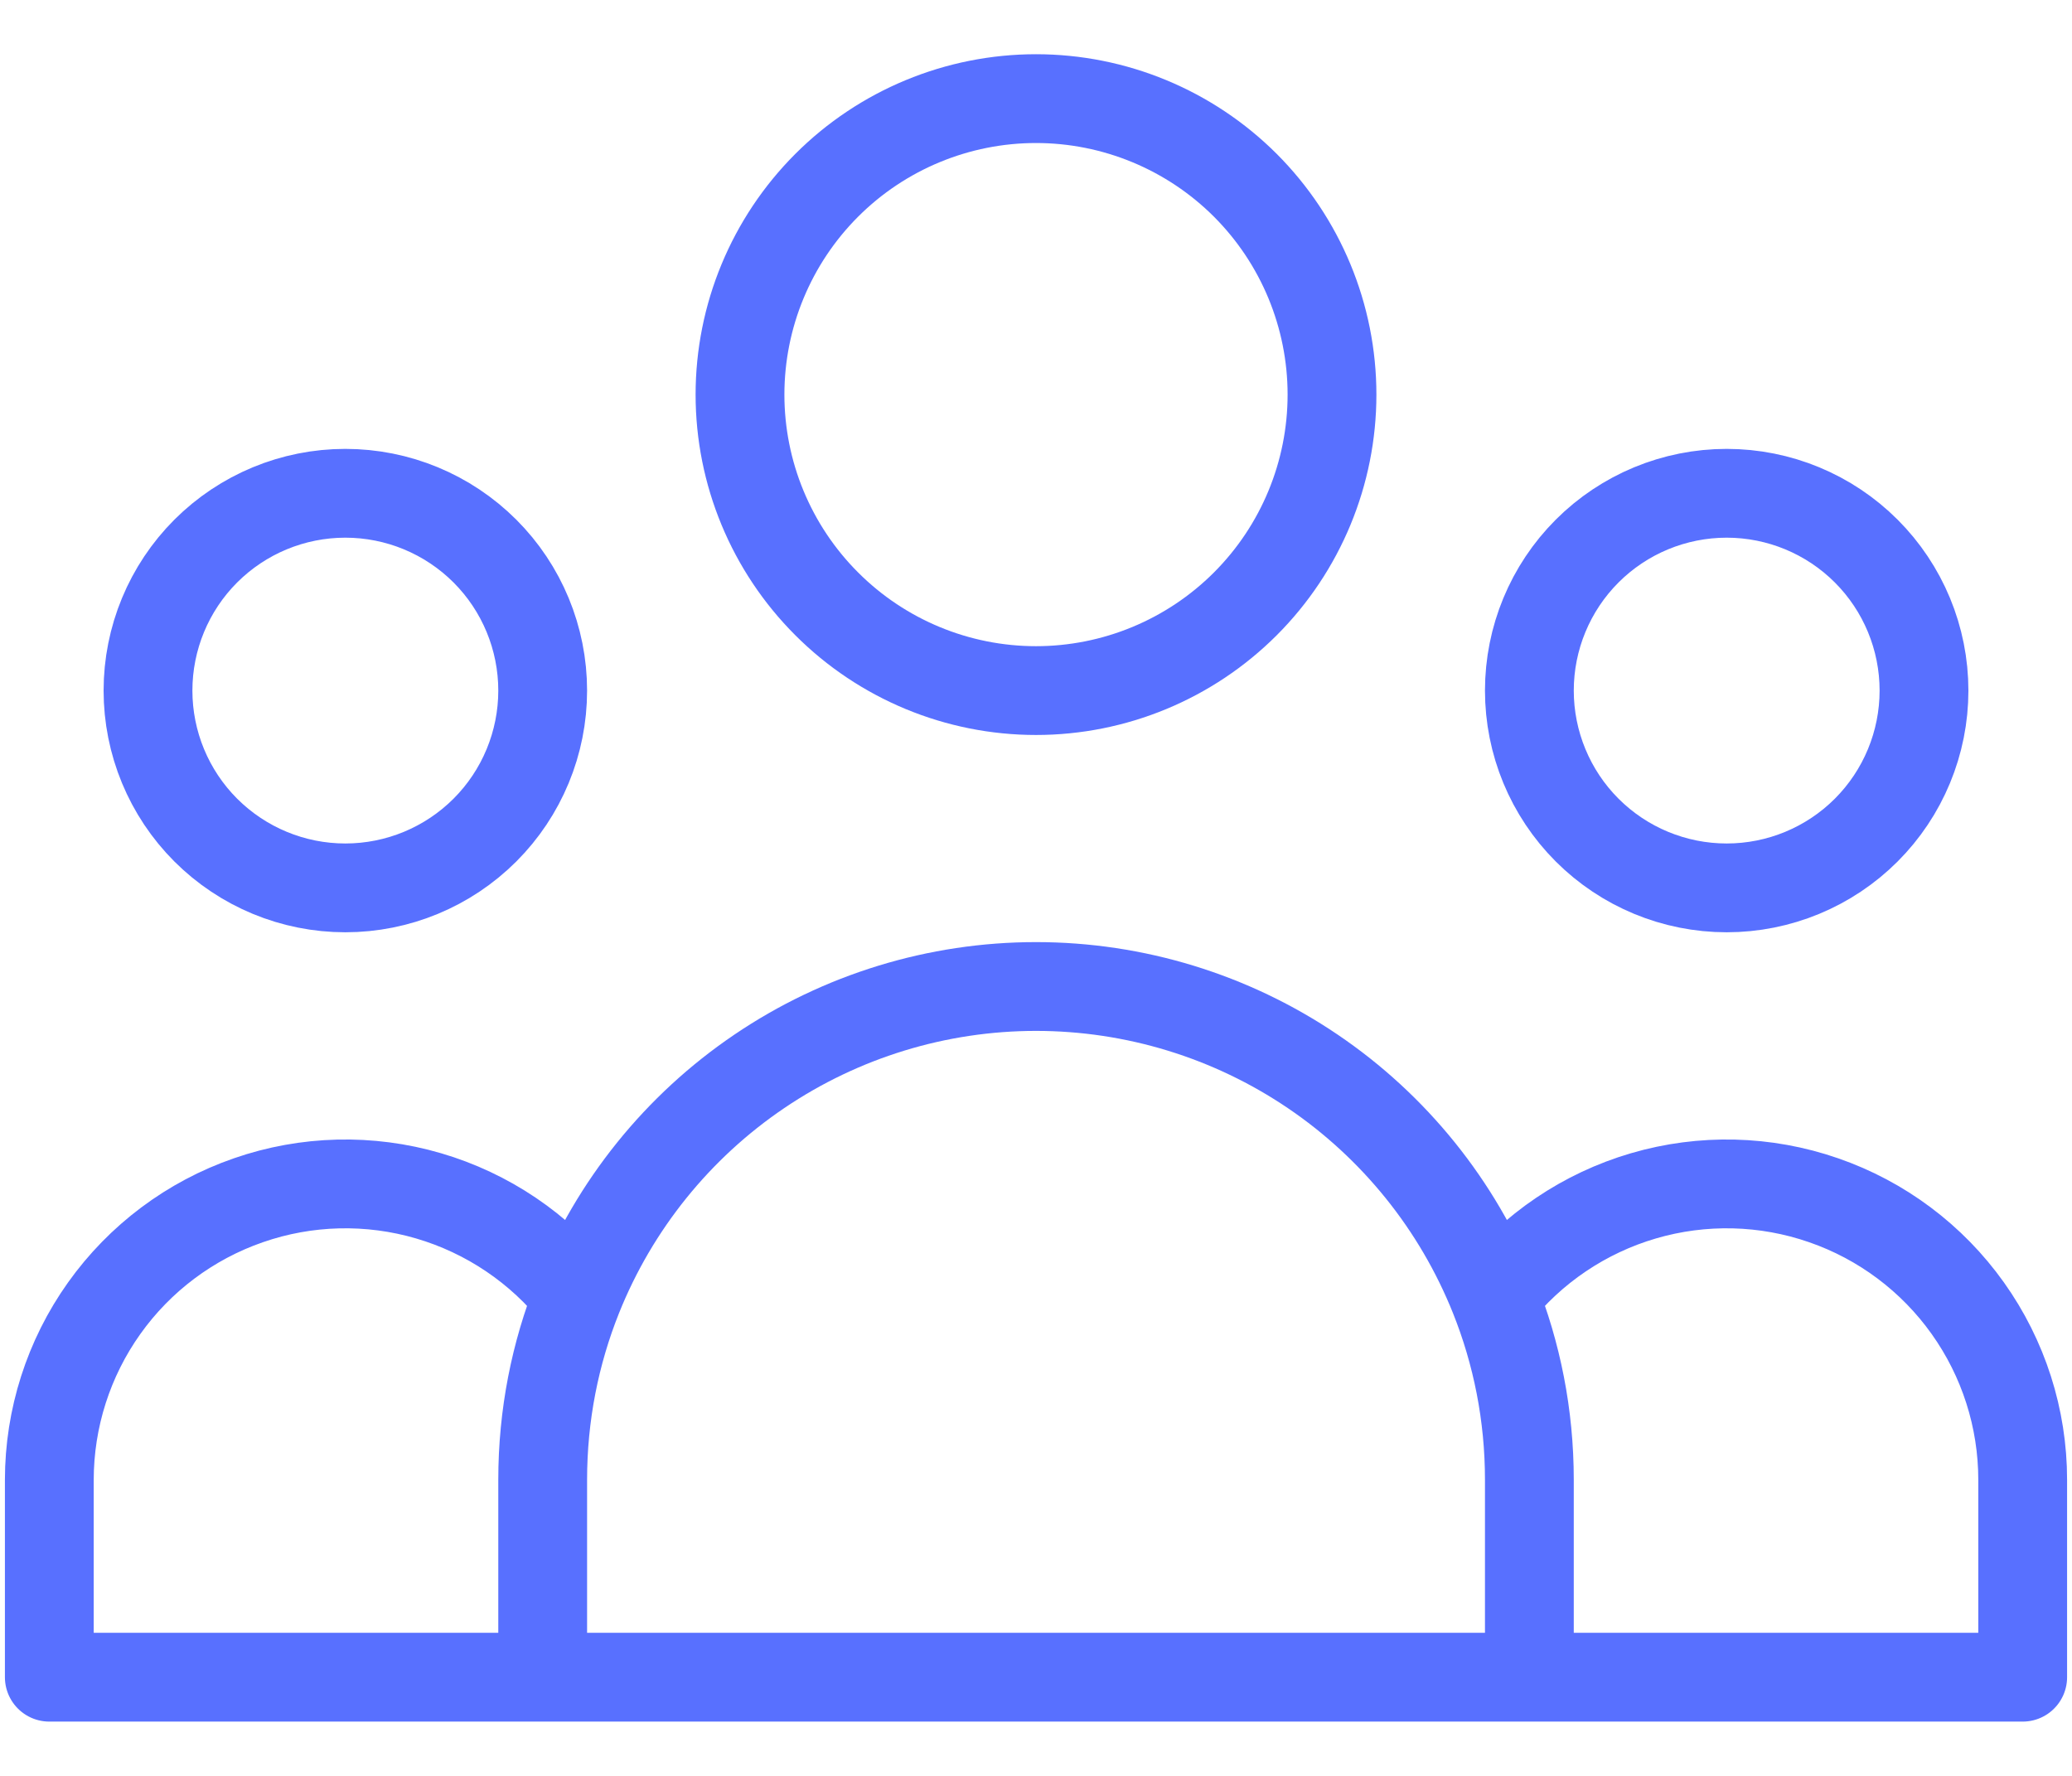 <svg width="35" height="30" viewBox="0 0 35 30" fill="none" xmlns="http://www.w3.org/2000/svg">
<path d="M25.834 28.333H34.167V24.999C34.167 23.96 33.843 22.947 33.24 22.1C32.638 21.254 31.787 20.616 30.805 20.276C29.823 19.935 28.759 19.909 27.762 20.201C26.765 20.493 25.883 21.088 25.24 21.904M25.834 28.333H9.167M25.834 28.333V24.999C25.834 23.906 25.623 22.861 25.24 21.904M25.24 21.904C24.621 20.358 23.553 19.032 22.174 18.098C20.794 17.164 19.166 16.665 17.5 16.665C15.834 16.665 14.206 17.164 12.827 18.098C11.447 19.032 10.379 20.358 9.76 21.904M9.167 28.333H0.833V24.999C0.834 23.96 1.157 22.947 1.76 22.1C2.362 21.254 3.214 20.616 4.196 20.276C5.177 19.935 6.241 19.909 7.238 20.201C8.235 20.493 9.117 21.088 9.76 21.904M9.167 28.333V24.999C9.167 23.906 9.377 22.861 9.76 21.904M22.5 6.666C22.5 7.992 21.973 9.264 21.036 10.201C20.098 11.139 18.826 11.666 17.5 11.666C16.174 11.666 14.902 11.139 13.965 10.201C13.027 9.264 12.5 7.992 12.5 6.666C12.5 5.34 13.027 4.068 13.965 3.13C14.902 2.193 16.174 1.666 17.5 1.666C18.826 1.666 20.098 2.193 21.036 3.13C21.973 4.068 22.5 5.34 22.5 6.666ZM32.5 11.666C32.5 12.55 32.149 13.398 31.524 14.023C30.899 14.648 30.051 14.999 29.167 14.999C28.283 14.999 27.435 14.648 26.81 14.023C26.185 13.398 25.834 12.55 25.834 11.666C25.834 10.782 26.185 9.934 26.81 9.309C27.435 8.684 28.283 8.333 29.167 8.333C30.051 8.333 30.899 8.684 31.524 9.309C32.149 9.934 32.5 10.782 32.5 11.666ZM9.167 11.666C9.167 12.55 8.816 13.398 8.191 14.023C7.565 14.648 6.718 14.999 5.833 14.999C4.949 14.999 4.102 14.648 3.476 14.023C2.851 13.398 2.5 12.55 2.5 11.666C2.5 10.782 2.851 9.934 3.476 9.309C4.102 8.684 4.949 8.333 5.833 8.333C6.718 8.333 7.565 8.684 8.191 9.309C8.816 9.934 9.167 10.782 9.167 11.666Z" stroke="#5870FF" stroke-width="1.5" stroke-linecap="round" stroke-linejoin="round"/>
</svg>
